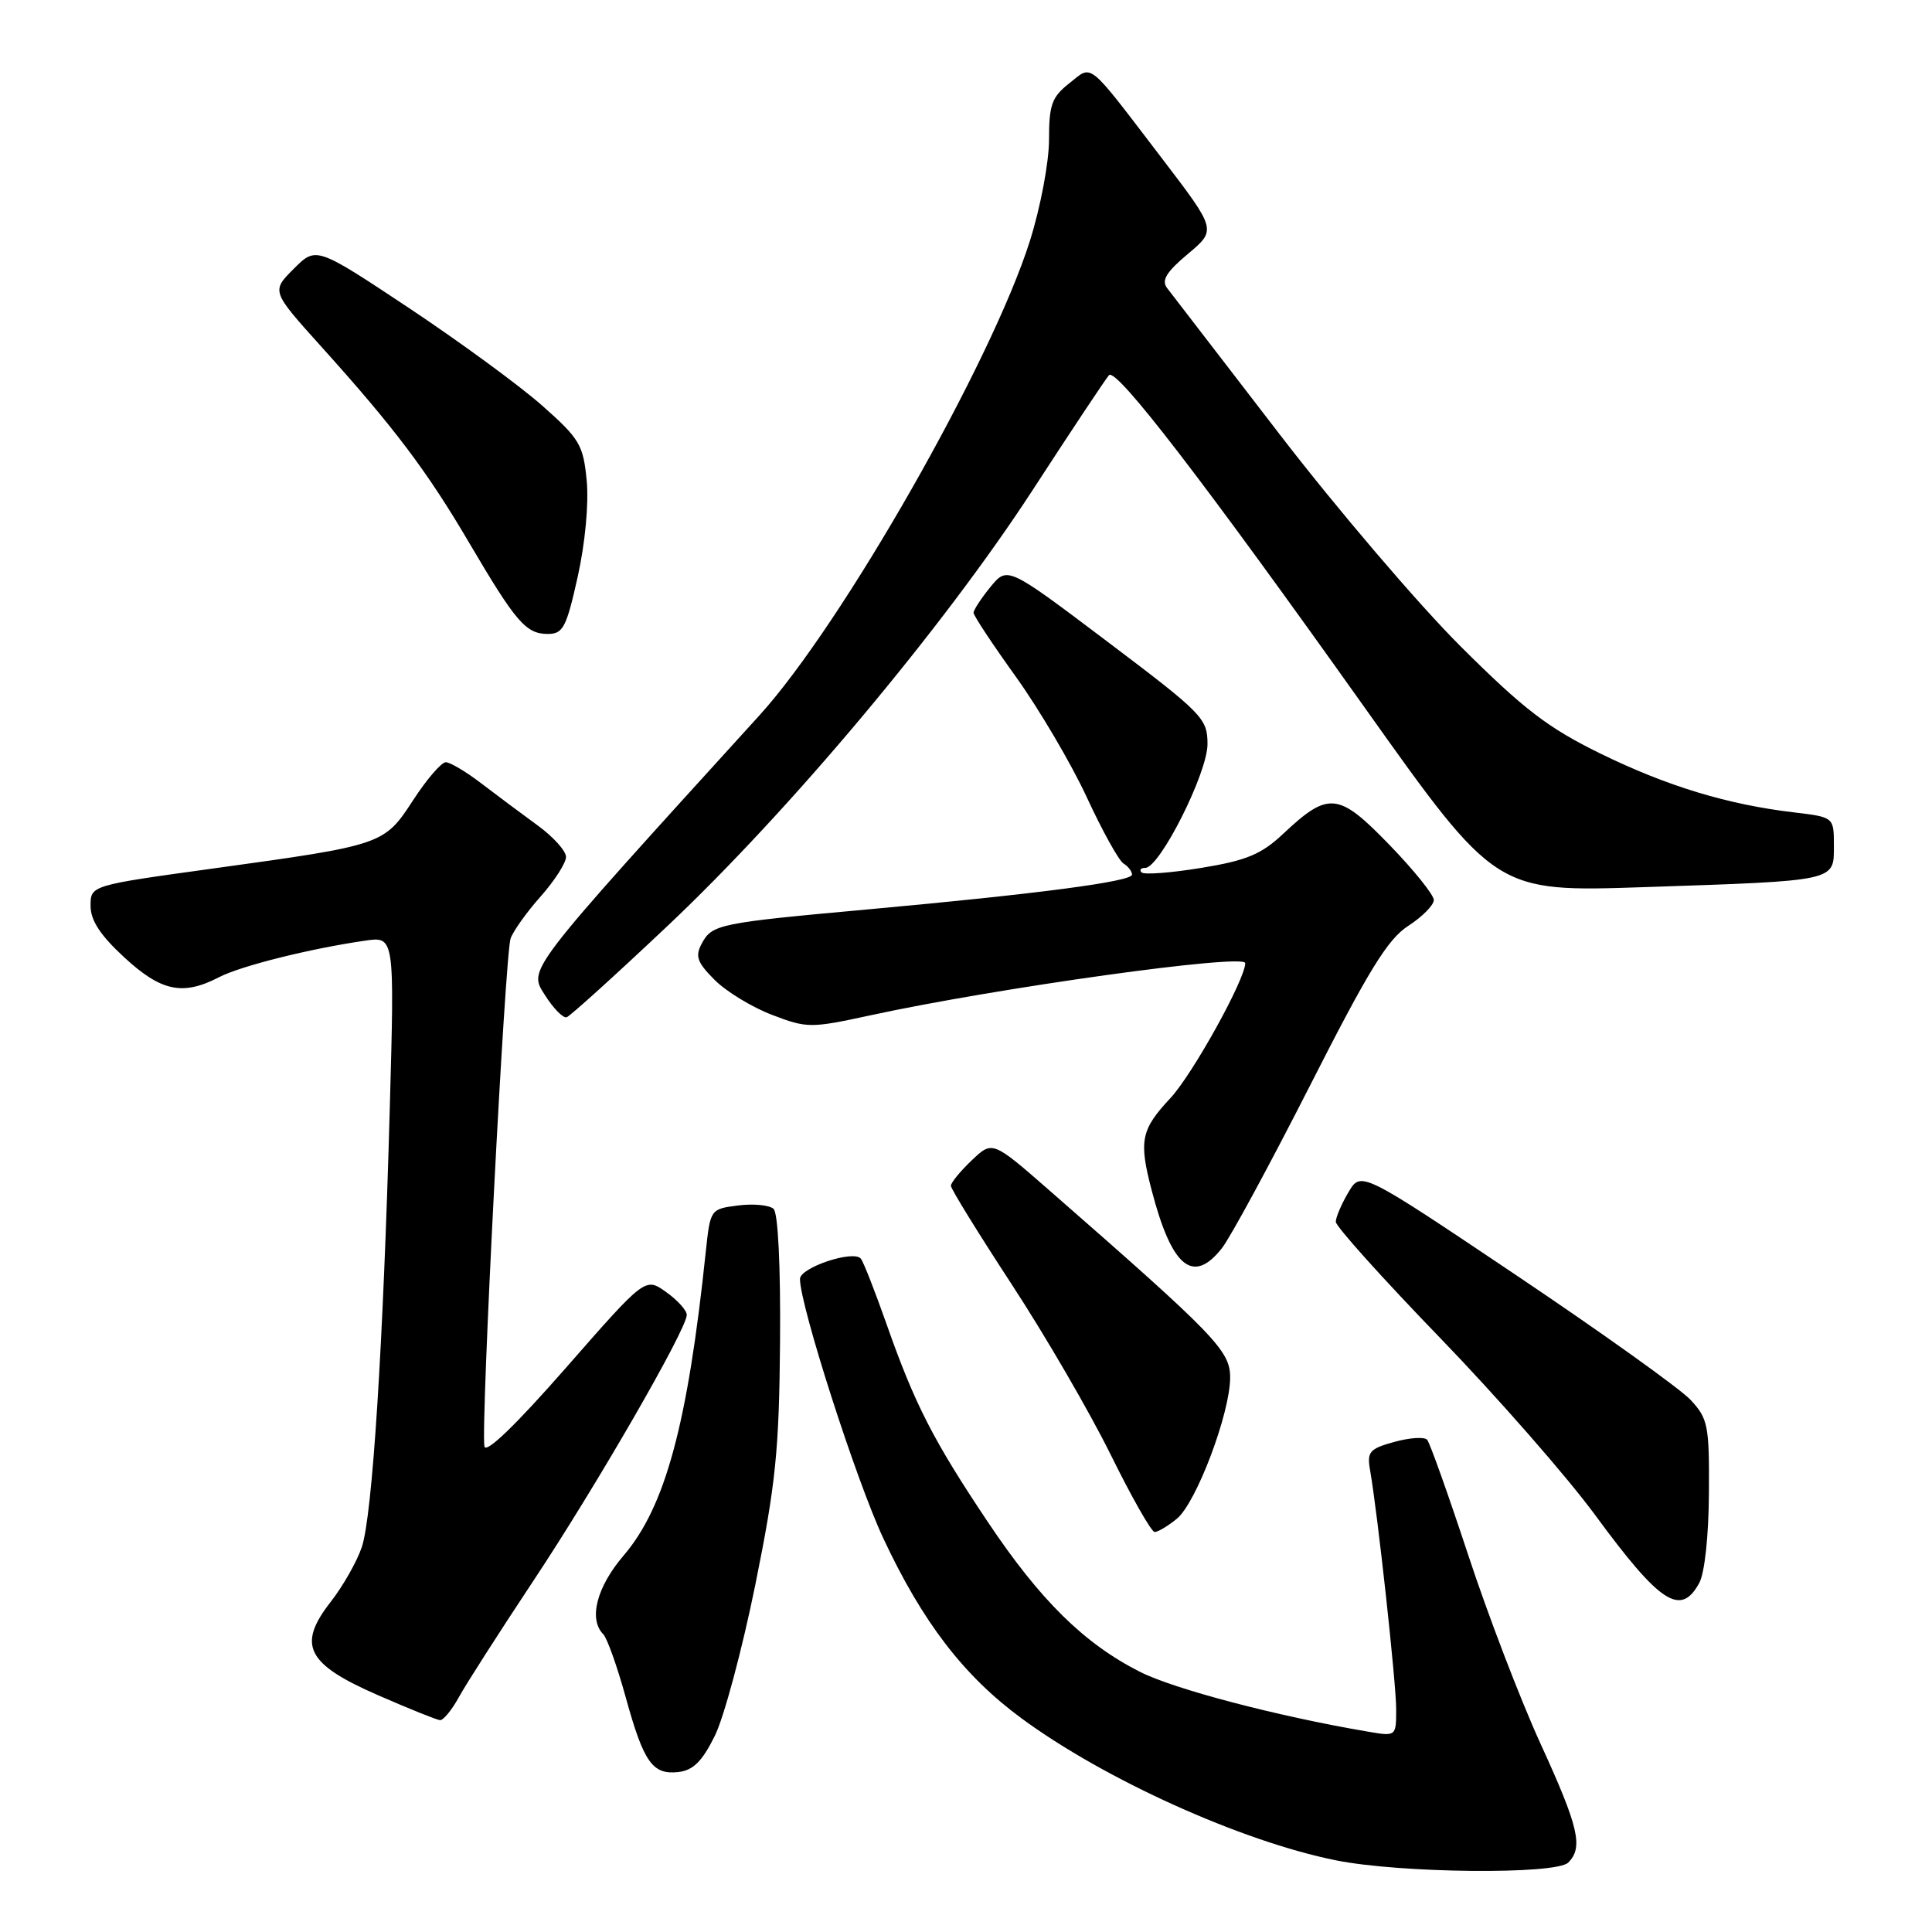 <?xml version="1.0" encoding="UTF-8" standalone="no"?>
<!DOCTYPE svg PUBLIC "-//W3C//DTD SVG 1.1//EN" "http://www.w3.org/Graphics/SVG/1.1/DTD/svg11.dtd" >
<svg xmlns="http://www.w3.org/2000/svg" xmlns:xlink="http://www.w3.org/1999/xlink" version="1.1" viewBox="0 0 256 256">
 <g >
 <path fill="currentColor"
d=" M 207.80 246.80 C 209.81 244.79 209.20 242.13 204.15 231.10 C 201.48 225.27 197.15 213.97 194.53 206.00 C 191.90 198.03 189.46 191.17 189.10 190.77 C 188.73 190.37 186.78 190.50 184.75 191.06 C 181.46 191.97 181.12 192.37 181.54 194.79 C 182.55 200.56 185.00 223.01 185.00 226.46 C 185.00 230.09 185.00 230.09 181.25 229.45 C 169.29 227.42 155.59 223.83 151.04 221.52 C 143.65 217.78 137.81 212.02 130.88 201.65 C 123.68 190.89 121.21 186.08 117.49 175.50 C 115.94 171.10 114.40 167.17 114.06 166.77 C 113.06 165.60 106.00 167.96 106.00 169.47 C 106.00 172.98 113.45 196.17 117.04 203.83 C 122.25 214.95 127.69 222.04 135.33 227.67 C 146.33 235.78 164.48 243.98 177.00 246.50 C 185.54 248.22 206.18 248.42 207.80 246.80 Z  M 94.72 230.00 C 95.94 227.53 98.35 218.53 100.08 210.00 C 102.79 196.62 103.24 192.21 103.36 177.80 C 103.44 167.76 103.10 160.73 102.50 160.18 C 101.95 159.68 99.84 159.47 97.81 159.73 C 94.13 160.20 94.12 160.23 93.52 165.85 C 91.12 188.71 88.16 199.66 82.63 206.12 C 79.06 210.29 77.96 214.55 79.94 216.55 C 80.45 217.07 81.78 220.81 82.90 224.86 C 85.30 233.56 86.46 235.20 89.91 234.80 C 91.85 234.58 93.06 233.37 94.72 230.00 Z  M 60.80 224.89 C 61.73 223.19 66.13 216.32 70.56 209.64 C 78.95 197.02 91.00 176.13 91.00 174.23 C 91.00 173.63 89.76 172.26 88.25 171.19 C 85.50 169.24 85.50 169.24 75.00 181.23 C 68.35 188.82 64.38 192.65 64.19 191.66 C 63.68 189.15 66.92 126.37 67.66 124.34 C 68.03 123.33 69.83 120.81 71.67 118.75 C 73.50 116.68 75.00 114.34 75.00 113.55 C 75.00 112.75 73.31 110.88 71.25 109.38 C 69.19 107.88 65.84 105.38 63.81 103.83 C 61.78 102.27 59.64 101.00 59.07 101.00 C 58.49 101.00 56.55 103.25 54.76 106.00 C 50.89 111.94 50.83 111.96 28.25 115.08 C 12.00 117.32 12.00 117.32 12.00 120.03 C 12.00 121.96 13.29 123.93 16.48 126.87 C 21.36 131.37 24.22 131.97 29.01 129.49 C 31.91 127.99 41.02 125.71 48.39 124.64 C 52.28 124.08 52.28 124.08 51.65 146.79 C 50.78 178.33 49.34 200.86 47.94 205.00 C 47.29 206.93 45.43 210.20 43.80 212.28 C 39.35 217.99 40.62 220.49 50.06 224.61 C 54.15 226.40 57.86 227.89 58.30 227.93 C 58.73 227.97 59.86 226.60 60.80 224.89 Z  M 225.16 209.75 C 225.88 208.43 226.41 203.49 226.44 197.83 C 226.50 188.87 226.32 187.97 224.00 185.48 C 222.62 184.01 212.24 176.58 200.92 168.98 C 180.33 155.16 180.33 155.16 178.67 157.99 C 177.75 159.54 177.00 161.30 177.00 161.90 C 177.00 162.50 183.21 169.41 190.81 177.27 C 198.40 185.12 207.66 195.70 211.38 200.77 C 219.99 212.49 222.70 214.26 225.16 209.75 Z  M 155.93 201.25 C 158.51 199.15 163.00 187.26 163.00 182.53 C 163.00 178.97 161.13 177.03 139.00 157.69 C 131.50 151.14 131.50 151.14 128.75 153.76 C 127.24 155.20 126.00 156.71 126.00 157.12 C 126.00 157.54 129.63 163.41 134.06 170.19 C 138.49 176.96 144.39 187.11 147.17 192.75 C 149.95 198.39 152.57 203.00 153.00 203.00 C 153.43 203.00 154.75 202.21 155.93 201.25 Z  M 161.91 165.39 C 163.04 163.95 168.29 154.25 173.59 143.83 C 181.33 128.59 183.87 124.45 186.59 122.69 C 188.45 121.49 189.98 119.94 189.99 119.26 C 189.99 118.58 187.34 115.28 184.08 111.92 C 177.34 104.96 176.04 104.83 170.00 110.51 C 167.13 113.20 165.18 114.02 159.18 115.00 C 155.16 115.66 151.60 115.93 151.27 115.60 C 150.94 115.27 151.15 115.00 151.75 115.00 C 153.67 115.00 160.00 102.43 160.00 98.61 C 160.00 95.20 159.41 94.59 146.75 85.03 C 133.50 75.03 133.50 75.03 131.25 77.76 C 130.02 79.27 129.01 80.81 129.00 81.19 C 129.00 81.57 131.53 85.39 134.62 89.69 C 137.70 93.99 141.92 101.15 143.99 105.61 C 146.05 110.07 148.25 114.04 148.87 114.42 C 149.49 114.80 150.00 115.46 150.00 115.89 C 150.00 116.81 137.48 118.45 115.00 120.50 C 95.20 122.30 94.35 122.47 92.98 125.04 C 92.08 126.71 92.38 127.53 94.70 129.85 C 96.24 131.39 99.66 133.47 102.31 134.48 C 106.94 136.25 107.41 136.25 115.31 134.54 C 132.06 130.90 165.00 126.31 165.00 127.62 C 165.00 129.77 158.01 142.37 155.09 145.50 C 151.18 149.69 150.88 151.13 152.60 157.71 C 155.26 167.93 158.08 170.26 161.91 165.39 Z  M 88.40 122.74 C 104.66 107.40 124.97 83.16 136.79 65.00 C 141.97 57.02 146.55 50.14 146.95 49.71 C 147.91 48.68 159.52 63.78 180.90 93.86 C 198.21 118.21 198.21 118.21 217.86 117.55 C 243.53 116.69 243.00 116.80 243.00 112.06 C 243.00 108.28 243.00 108.28 237.75 107.65 C 228.91 106.61 220.89 104.17 212.08 99.86 C 205.10 96.44 201.92 94.00 193.51 85.62 C 187.93 80.05 177.13 67.40 169.52 57.50 C 161.90 47.60 155.21 38.90 154.64 38.16 C 153.87 37.16 154.55 36.03 157.41 33.64 C 161.20 30.46 161.20 30.46 153.96 20.98 C 143.90 7.82 144.83 8.56 141.68 11.04 C 139.37 12.86 139.00 13.88 139.00 18.52 C 139.00 21.49 137.87 27.47 136.48 31.88 C 131.39 48.00 111.59 82.74 100.61 94.81 C 69.44 129.10 70.00 128.37 72.21 131.86 C 73.33 133.63 74.63 134.95 75.09 134.79 C 75.55 134.63 81.55 129.21 88.40 122.74 Z  M 76.55 76.42 C 77.54 71.97 78.03 66.71 77.74 63.68 C 77.29 58.96 76.81 58.14 71.87 53.77 C 68.92 51.15 60.96 45.32 54.20 40.82 C 41.89 32.65 41.89 32.65 38.92 35.62 C 35.96 38.58 35.96 38.58 42.50 45.85 C 52.26 56.68 56.57 62.40 62.16 71.91 C 68.36 82.45 69.69 84.00 72.59 84.00 C 74.61 84.00 75.05 83.15 76.55 76.42 Z "/>
</g>
</svg>